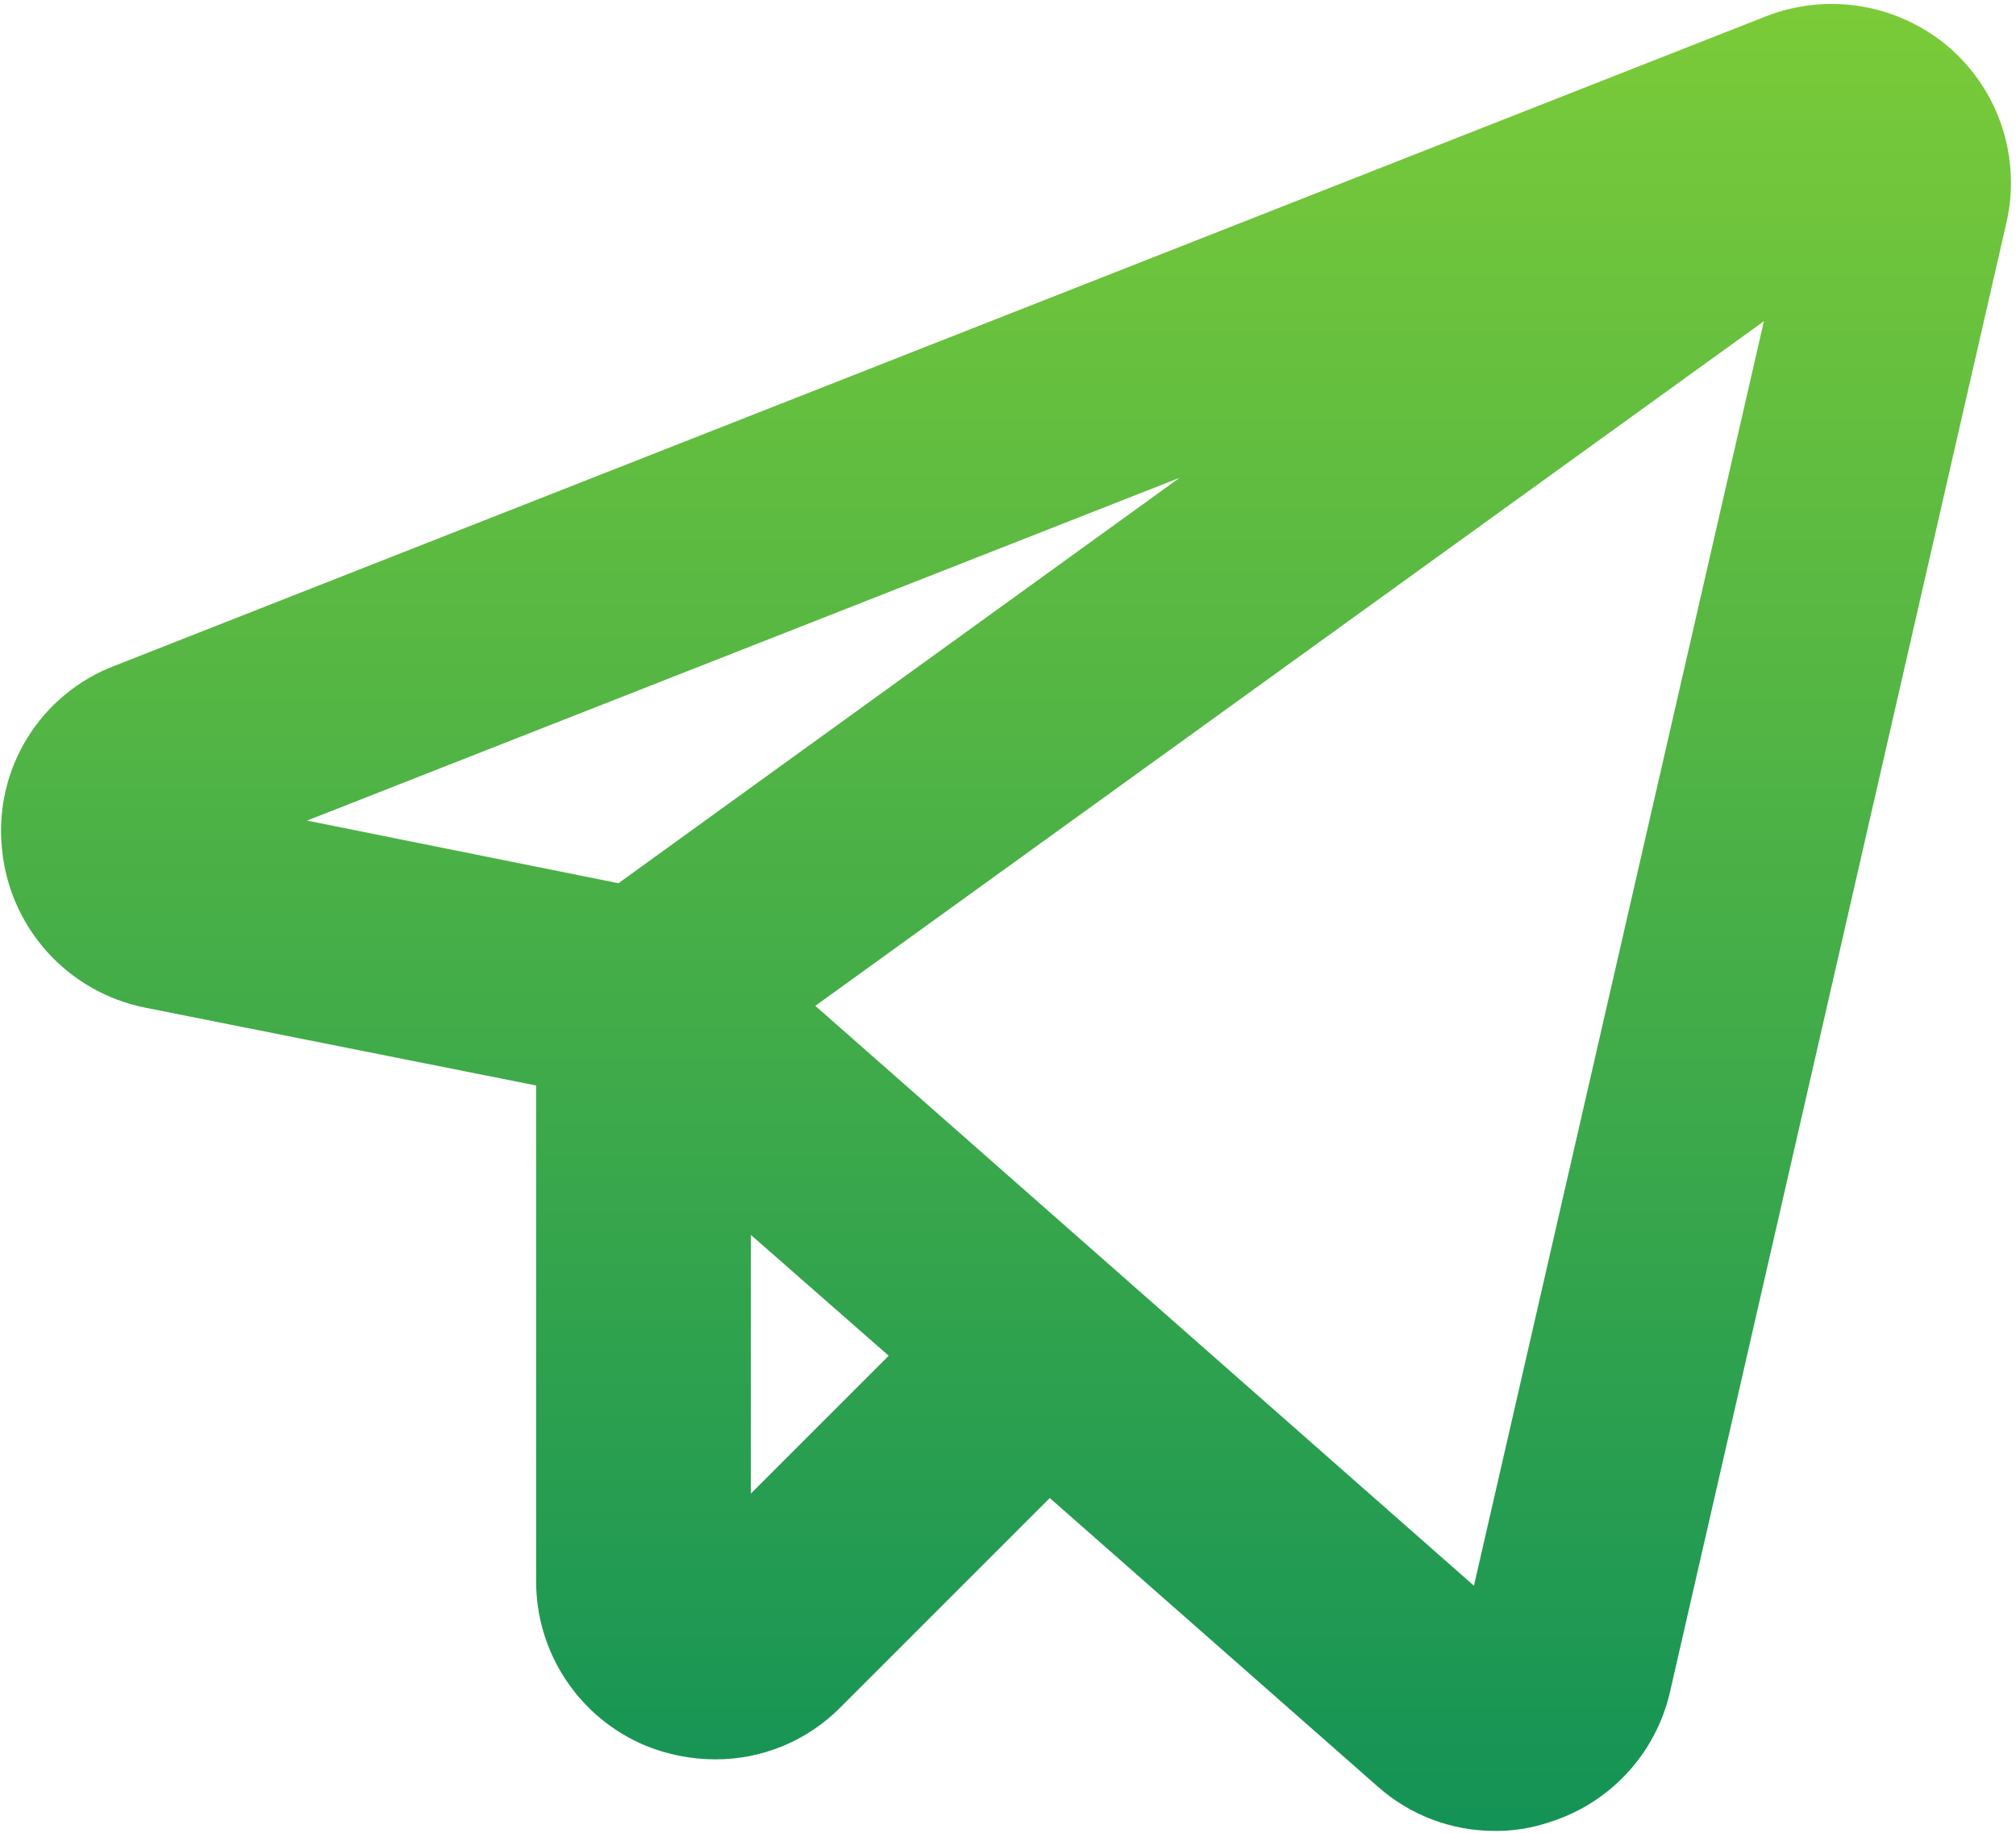 <svg width="154" height="140" viewBox="0 0 154 140" fill="none" xmlns="http://www.w3.org/2000/svg">
<path d="M148.892 3.619C147 2 144.704 0.922 142.249 0.501C139.794 0.08 137.271 0.331 134.947 1.227L8.755 50.856C5.998 51.906 3.661 53.832 2.105 56.339C0.549 58.846 -0.141 61.795 0.142 64.733C0.395 67.681 1.598 70.468 3.571 72.674C5.543 74.881 8.178 76.388 11.08 76.969L40.953 82.916V120.719C40.938 123.424 41.73 126.072 43.228 128.325C44.725 130.577 46.861 132.332 49.361 133.365C51.034 134.039 52.821 134.388 54.625 134.391C56.419 134.398 58.197 134.045 59.853 133.352C61.509 132.66 63.009 131.641 64.263 130.358L80.191 114.43L105.211 136.441C107.675 138.641 110.862 139.857 114.166 139.859C115.607 139.872 117.04 139.641 118.404 139.176C120.661 138.463 122.693 137.174 124.3 135.436C125.906 133.698 127.031 131.57 127.564 129.264L153.267 17.018C153.823 14.598 153.71 12.072 152.939 9.711C152.169 7.351 150.769 5.245 148.892 3.619ZM90.103 36.5L47.242 67.467L23.453 62.682L90.103 36.5ZM57.359 114.088V94.332L67.886 103.561L57.359 114.088ZM112.593 121.129L62.281 76.832L134.742 24.537L112.593 121.129Z" fill="url(#paint0_linear_2707_11)"/>
<defs>
<linearGradient id="paint0_linear_2707_11" x1="76.847" y1="0.302" x2="76.847" y2="139.86" gradientUnits="userSpaceOnUse">
<stop stop-color="#7BCB38"/>
<stop offset="0.995" stop-color="#149356"/>
</linearGradient>
</defs>
</svg>
